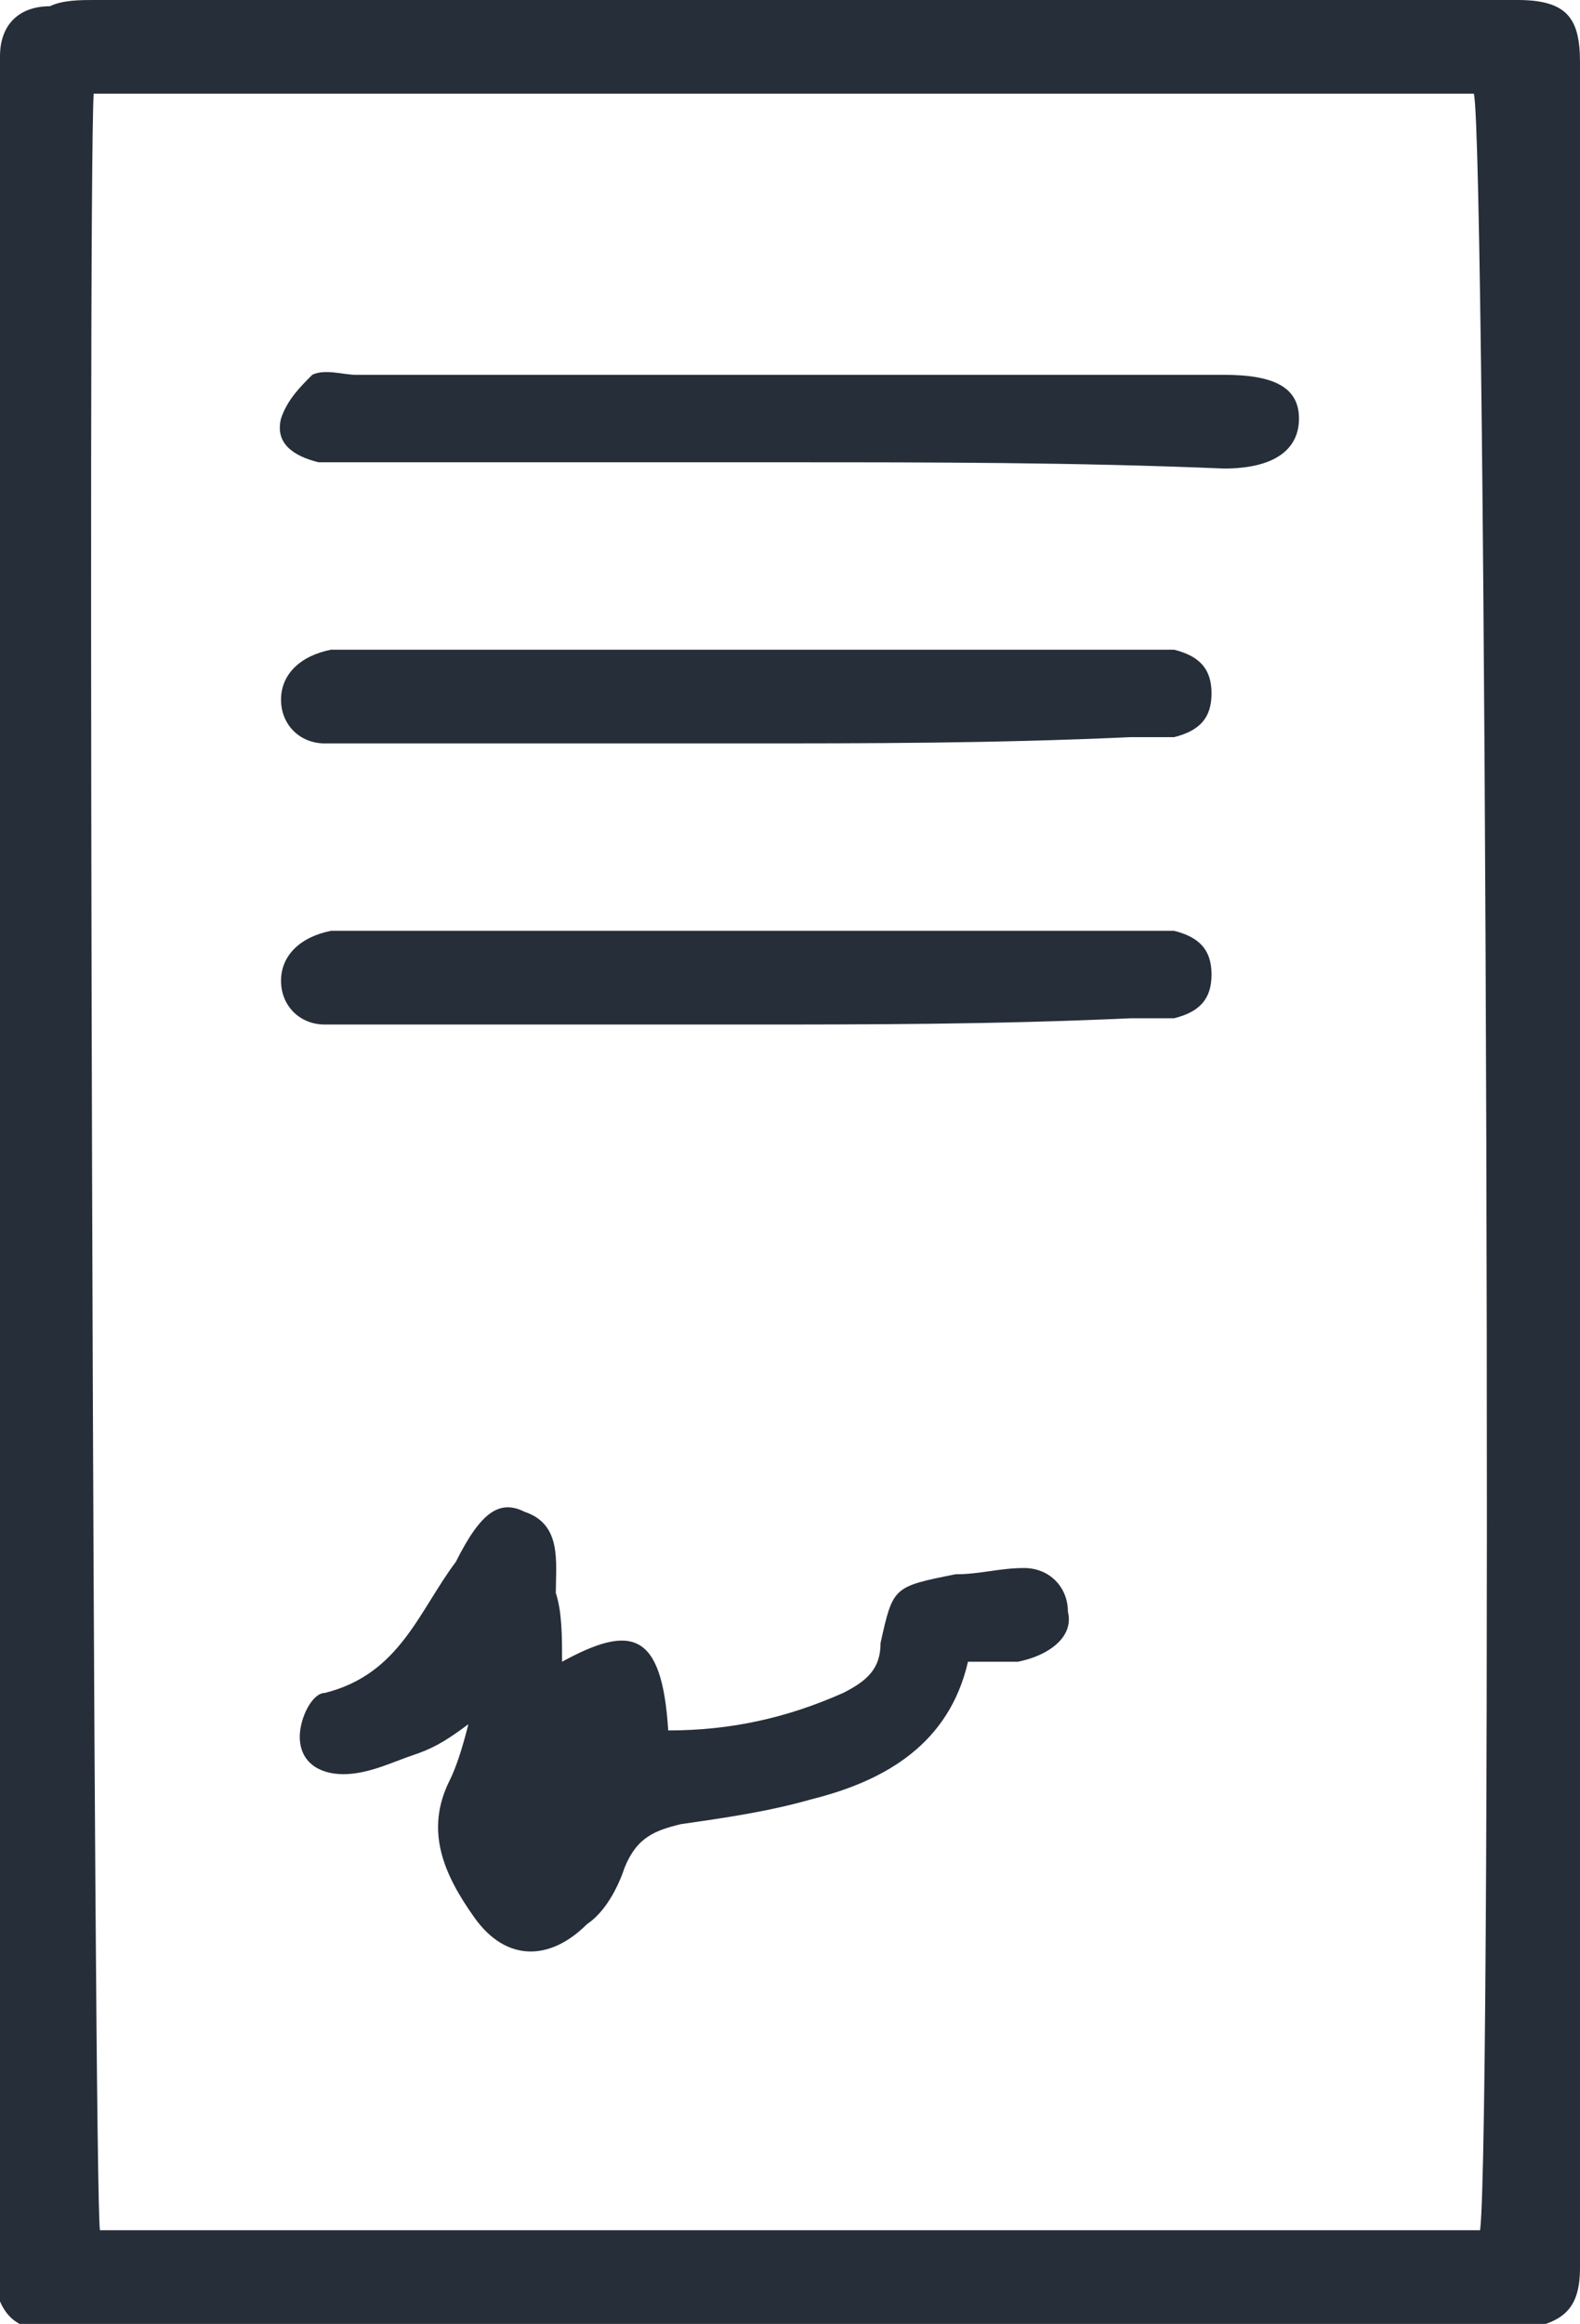 <!-- Generator: Adobe Illustrator 21.0.2, SVG Export Plug-In  -->
<svg version="1.1"
	 xmlns="http://www.w3.org/2000/svg" xmlns:xlink="http://www.w3.org/1999/xlink" xmlns:a="http://ns.adobe.com/AdobeSVGViewerExtensions/3.0/"
	 x="0px" y="0px" width="25.3px" height="37.2px" viewBox="0 0 25.3 37.2" style="enable-background:new 0 0 25.3 37.2;"
	 xml:space="preserve">
<style type="text/css">
	.st0{fill:#262E39;}
</style>
<defs>
</defs>
<path class="st0" d="M0,18.5C0,12.9,0,7.2,0,1.6c0-0.2,0-0.5,0-0.7c0-0.5,0.3-0.8,0.8-0.8C1,0,1.3,0,1.5,0c7.4,0,14.9,0,22.3,0
	c0.2,0,0.3,0,0.5,0c0.8,0,1,0.3,1,1c0,0.2,0,0.4,0,0.7c0,11.3,0,22.6,0,33.9c0,0.2,0,0.4,0,0.7c0,0.7-0.3,0.9-1,1
	c-0.2,0-0.4,0-0.6,0c-7.4,0-14.8,0-22.2,0c-0.2,0-0.4,0-0.7,0c-0.6,0-0.8-0.3-0.9-0.8c0-0.2,0-0.5,0-0.7C0,29.9,0,24.2,0,18.5z
	 M23.7,35.7c0.2-1.5,0.1-33.5-0.1-34.2c-7.4,0-14.7,0-22.1,0C1.4,3.1,1.5,35,1.6,35.7C9,35.7,16.3,35.7,23.7,35.7z"/>
<path class="st0" d="M9,26.6c1.1-0.6,1.6-0.5,1.7,1.1c1,0,1.9-0.2,2.8-0.6c0.4-0.2,0.6-0.4,0.6-0.8c0.2-0.9,0.2-0.9,1.2-1.1
	c0.4,0,0.7-0.1,1.1-0.1c0.4,0,0.7,0.3,0.7,0.7c0.1,0.4-0.3,0.7-0.8,0.8c-0.2,0-0.5,0-0.8,0c-0.3,1.3-1.3,1.9-2.5,2.2
	c-0.7,0.2-1.4,0.3-2.1,0.4c-0.4,0.1-0.7,0.2-0.9,0.7c-0.1,0.3-0.3,0.7-0.6,0.9c-0.6,0.6-1.3,0.6-1.8-0.1c-0.5-0.7-0.8-1.4-0.4-2.2
	c0.1-0.2,0.2-0.5,0.3-0.9c-0.4,0.3-0.6,0.4-0.9,0.5c-0.3,0.1-0.7,0.3-1.1,0.3c-0.4,0-0.7-0.2-0.7-0.6c0-0.3,0.2-0.7,0.4-0.7
	c1.2-0.3,1.5-1.3,2.1-2.1c0.4-0.8,0.7-1,1.1-0.8c0.6,0.2,0.5,0.8,0.5,1.3C9,25.8,9,26.2,9,26.6z"/>
<path class="st0" d="M12.6,7.4c-2.3,0-4.5,0-6.8,0c-0.2,0-0.5,0-0.7,0C4.7,7.3,4.4,7.1,4.5,6.7C4.6,6.4,4.8,6.2,5,6
	C5.2,5.9,5.5,6,5.7,6c4.6,0,9.3,0,13.9,0c0.8,0,1.2,0.2,1.2,0.7c0,0.5-0.4,0.8-1.2,0.8C17.2,7.4,14.9,7.4,12.6,7.4z"/>
<path class="st0" d="M11.9,16.4c-2,0-4,0-6,0c-0.2,0-0.4,0-0.7,0c-0.4,0-0.7-0.3-0.7-0.7c0-0.4,0.3-0.7,0.8-0.8c0.2,0,0.3,0,0.5,0
	c4.1,0,8.2,0,12.4,0c0.2,0,0.4,0,0.6,0c0.4,0.1,0.6,0.3,0.6,0.7c0,0.4-0.2,0.6-0.6,0.7c-0.2,0-0.5,0-0.7,0
	C15.9,16.4,13.9,16.4,11.9,16.4z"/>
<path class="st0" d="M11.9,11.9c-2,0-4,0-6,0c-0.2,0-0.4,0-0.7,0c-0.4,0-0.7-0.3-0.7-0.7c0-0.4,0.3-0.7,0.8-0.8c0.2,0,0.3,0,0.5,0
	c4.1,0,8.2,0,12.4,0c0.2,0,0.4,0,0.6,0c0.4,0.1,0.6,0.3,0.6,0.7c0,0.4-0.2,0.6-0.6,0.7c-0.2,0-0.5,0-0.7,0
	C15.9,11.9,13.9,11.9,11.9,11.9z"/>
</svg>
